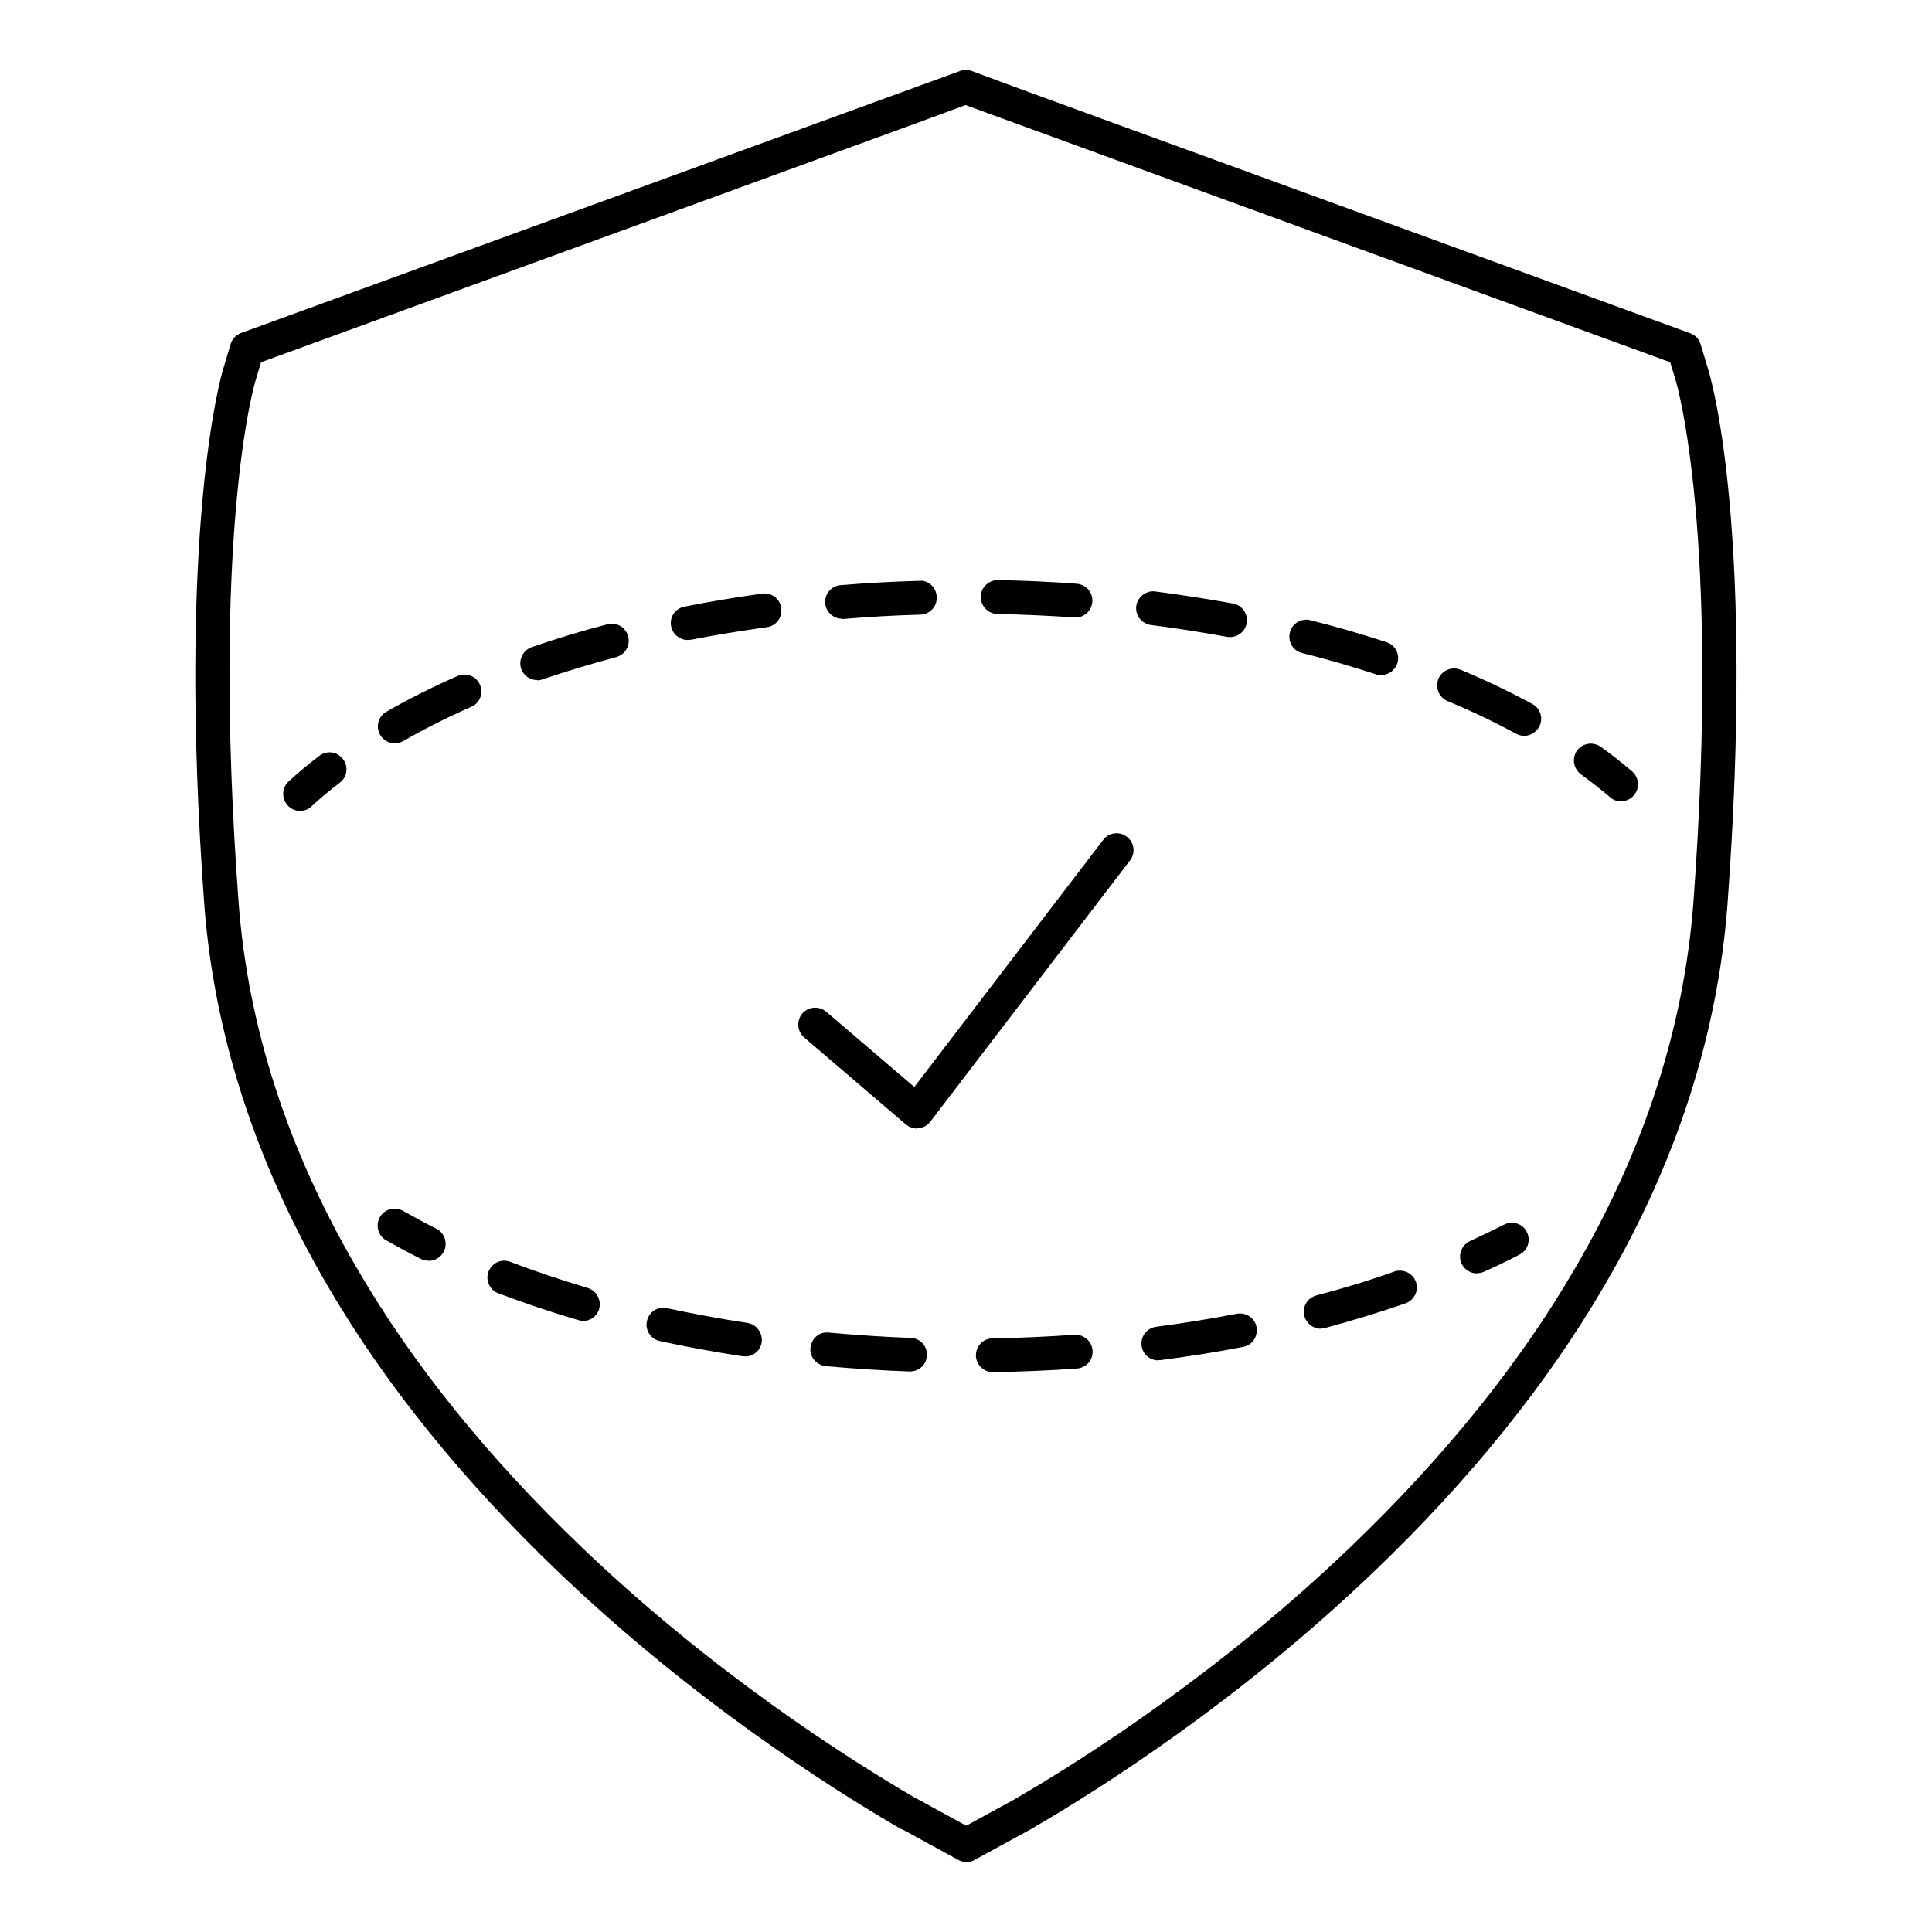 <?xml version="1.0" encoding="UTF-8"?>
<svg id="figma_components" data-name="figma components" xmlns="http://www.w3.org/2000/svg" viewBox="0 0 80 80">
  <path d="m40.01,77.1c-.12,0-.23-.03-.34-.09l-2.27-1.24s-.08-.03-.12-.05c-2.91-1.69-8.61-5.32-14.17-10.64-3.97-3.8-7.18-7.78-9.54-11.83-2.98-5.1-4.7-10.41-5.11-15.78-1.14-15.54.69-21.88.77-22.15l.32-1.07c.06-.21.22-.38.43-.46L39.75,2.94c.16-.06.33-.06.49,0l2.27.84,27.48,10.02c.21.08.37.24.43.46l.32,1.06c.2.67,1.91,6.94.79,22.15-.41,5.38-2.12,10.69-5.11,15.79-2.36,4.05-5.57,8.03-9.54,11.83-5.56,5.32-11.26,8.95-14.17,10.64l-2.36,1.29c-.1.06-.22.09-.34.09Zm-2.11-2.65s.07.03.1.05l2.01,1.1,2.01-1.1c2.84-1.65,8.44-5.21,13.89-10.43,3.87-3.71,7-7.58,9.29-11.52,2.88-4.91,4.53-10.02,4.92-15.18,1.12-15.21-.66-21.38-.74-21.64l-.22-.73-29.18-10.65-2.03.75L10.81,15l-.22.73c-.08.25-1.84,6.36-.71,21.64.39,5.16,2.04,10.27,4.92,15.18,2.29,3.94,5.42,7.82,9.29,11.52,5.39,5.16,10.93,8.7,13.81,10.38Z"/>
  <g>
    <g>
      <path d="m12.43,33.58c-.19,0-.38-.08-.52-.23-.26-.29-.24-.73.04-.99.39-.36.82-.72,1.27-1.06.31-.24.75-.18.98.13.24.31.18.75-.13.98-.42.32-.82.65-1.18.99-.13.12-.3.18-.47.18Z"/>
      <path d="m16.35,30.78c-.24,0-.48-.13-.61-.35-.19-.34-.08-.76.26-.96.91-.52,1.9-1.02,2.95-1.48.36-.15.77,0,.92.36.16.35,0,.77-.36.92-1,.44-1.95.92-2.82,1.42-.11.06-.23.09-.35.09Zm46.77-.31c-.11,0-.23-.03-.33-.08-.88-.48-1.84-.94-2.85-1.36-.36-.15-.52-.56-.38-.92.15-.36.56-.52.92-.38,1.05.44,2.05.92,2.97,1.42.34.18.47.61.28.95-.13.23-.37.37-.62.37Zm-40.88-2.31c-.29,0-.56-.18-.66-.47-.12-.37.07-.76.43-.89,1.01-.35,2.06-.67,3.14-.95.38-.1.76.12.86.5.1.37-.12.76-.5.86-1.04.28-2.07.59-3.04.92-.08.03-.15.04-.23.04Zm34.95-.2c-.07,0-.15-.01-.22-.04-.98-.32-2.01-.62-3.05-.88-.38-.09-.6-.47-.51-.85.09-.38.48-.6.85-.51,1.08.27,2.14.58,3.15.91.37.12.57.51.45.88-.1.3-.37.48-.67.48Zm-28.71-1.46c-.33,0-.62-.23-.69-.56-.08-.38.17-.75.55-.82,1.05-.21,2.14-.39,3.22-.54.37-.06.74.21.79.6s-.21.74-.6.79c-1.06.15-2.12.32-3.14.52-.05,0-.09.01-.14.01Zm22.46-.12s-.08,0-.13-.01c-1.04-.19-2.1-.36-3.15-.49-.38-.05-.66-.4-.61-.78s.41-.66.78-.61c1.08.14,2.17.31,3.23.5.38.07.63.44.56.82-.06.34-.36.57-.69.57Zm-16.07-.76c-.36,0-.67-.28-.7-.64-.03-.39.25-.72.64-.75,1.06-.09,2.16-.15,3.26-.18.38-.04.71.29.72.68.01.39-.29.71-.68.72-1.07.03-2.15.09-3.19.18-.02,0-.04,0-.06,0Zm9.67-.05s-.03,0-.05,0c-1.05-.08-2.12-.12-3.19-.15-.39,0-.69-.33-.69-.71s.34-.7.71-.69c1.09.02,2.19.07,3.26.15.39.03.68.36.65.75-.03.37-.33.65-.7.65Z"/>
      <path d="m67.12,33.18c-.16,0-.32-.05-.45-.17-.38-.32-.79-.64-1.21-.95-.31-.23-.38-.67-.16-.98.23-.31.66-.38.98-.16.46.33.89.67,1.3,1.02.29.25.33.69.08.99-.14.16-.34.25-.53.25Z"/>
    </g>
    <g>
      <path d="m17.74,52.2c-.11,0-.21-.02-.31-.07-.5-.25-.98-.51-1.44-.77-.34-.19-.45-.62-.26-.96.19-.34.62-.45.96-.26.44.25.9.5,1.38.74.34.17.48.59.31.94-.12.24-.37.39-.63.39Z"/>
      <path d="m41.11,56.82c-.38,0-.69-.31-.7-.69,0-.39.3-.71.69-.71,1.13-.02,2.27-.07,3.39-.15.38-.02.72.26.75.65.03.39-.26.72-.65.75-1.15.08-2.32.13-3.47.15h-.01Zm-3.43-.03s-.02,0-.03,0c-1.15-.04-2.32-.12-3.46-.22-.38-.04-.67-.38-.63-.76.04-.38.36-.68.76-.63,1.12.1,2.26.18,3.39.22.39.01.69.34.67.72-.01.38-.32.67-.7.67Zm10.28-.46c-.35,0-.65-.26-.69-.61-.05-.38.22-.73.6-.78,1.14-.15,2.26-.33,3.34-.54.37-.07.75.17.82.55.07.38-.17.75-.55.82-1.11.22-2.27.4-3.43.55-.03,0-.06,0-.09,0Zm-17.11-.17s-.07,0-.11,0c-1.17-.18-2.32-.39-3.42-.63-.38-.08-.62-.46-.53-.83.08-.38.45-.62.83-.53,1.08.23,2.2.44,3.33.61.38.06.64.42.59.8-.05.35-.35.59-.69.59Zm23.84-1.14c-.31,0-.59-.21-.68-.52-.1-.37.12-.76.5-.86,1.11-.29,2.2-.62,3.23-.99.37-.12.76.07.89.43s-.07.76-.43.89c-1.07.37-2.19.71-3.33,1.02-.06.02-.12.02-.18.02Zm-30.55-.33c-.06,0-.13,0-.2-.03-1.14-.33-2.25-.71-3.31-1.11-.36-.14-.54-.54-.4-.9s.54-.54.9-.4c1.02.39,2.1.75,3.2,1.08.37.11.58.5.48.87-.09.31-.37.5-.67.5Z"/>
      <path d="m61.16,52.73c-.27,0-.52-.15-.64-.41-.16-.35,0-.77.35-.93.48-.22.95-.45,1.41-.68.35-.18.77-.04.94.3.18.34.04.77-.3.94-.47.25-.96.48-1.47.71-.09.04-.19.06-.29.06Z"/>
    </g>
  </g>
  <path d="m37.97,46.73c-.17,0-.33-.06-.46-.17l-4.21-3.6c-.29-.25-.33-.69-.08-.99.25-.29.69-.33.99-.08l3.65,3.12,7.82-10.23c.23-.31.67-.37.98-.13.31.23.37.67.13.98l-8.27,10.82c-.12.15-.29.25-.48.27-.02,0-.05,0-.07,0Z"/>
</svg>